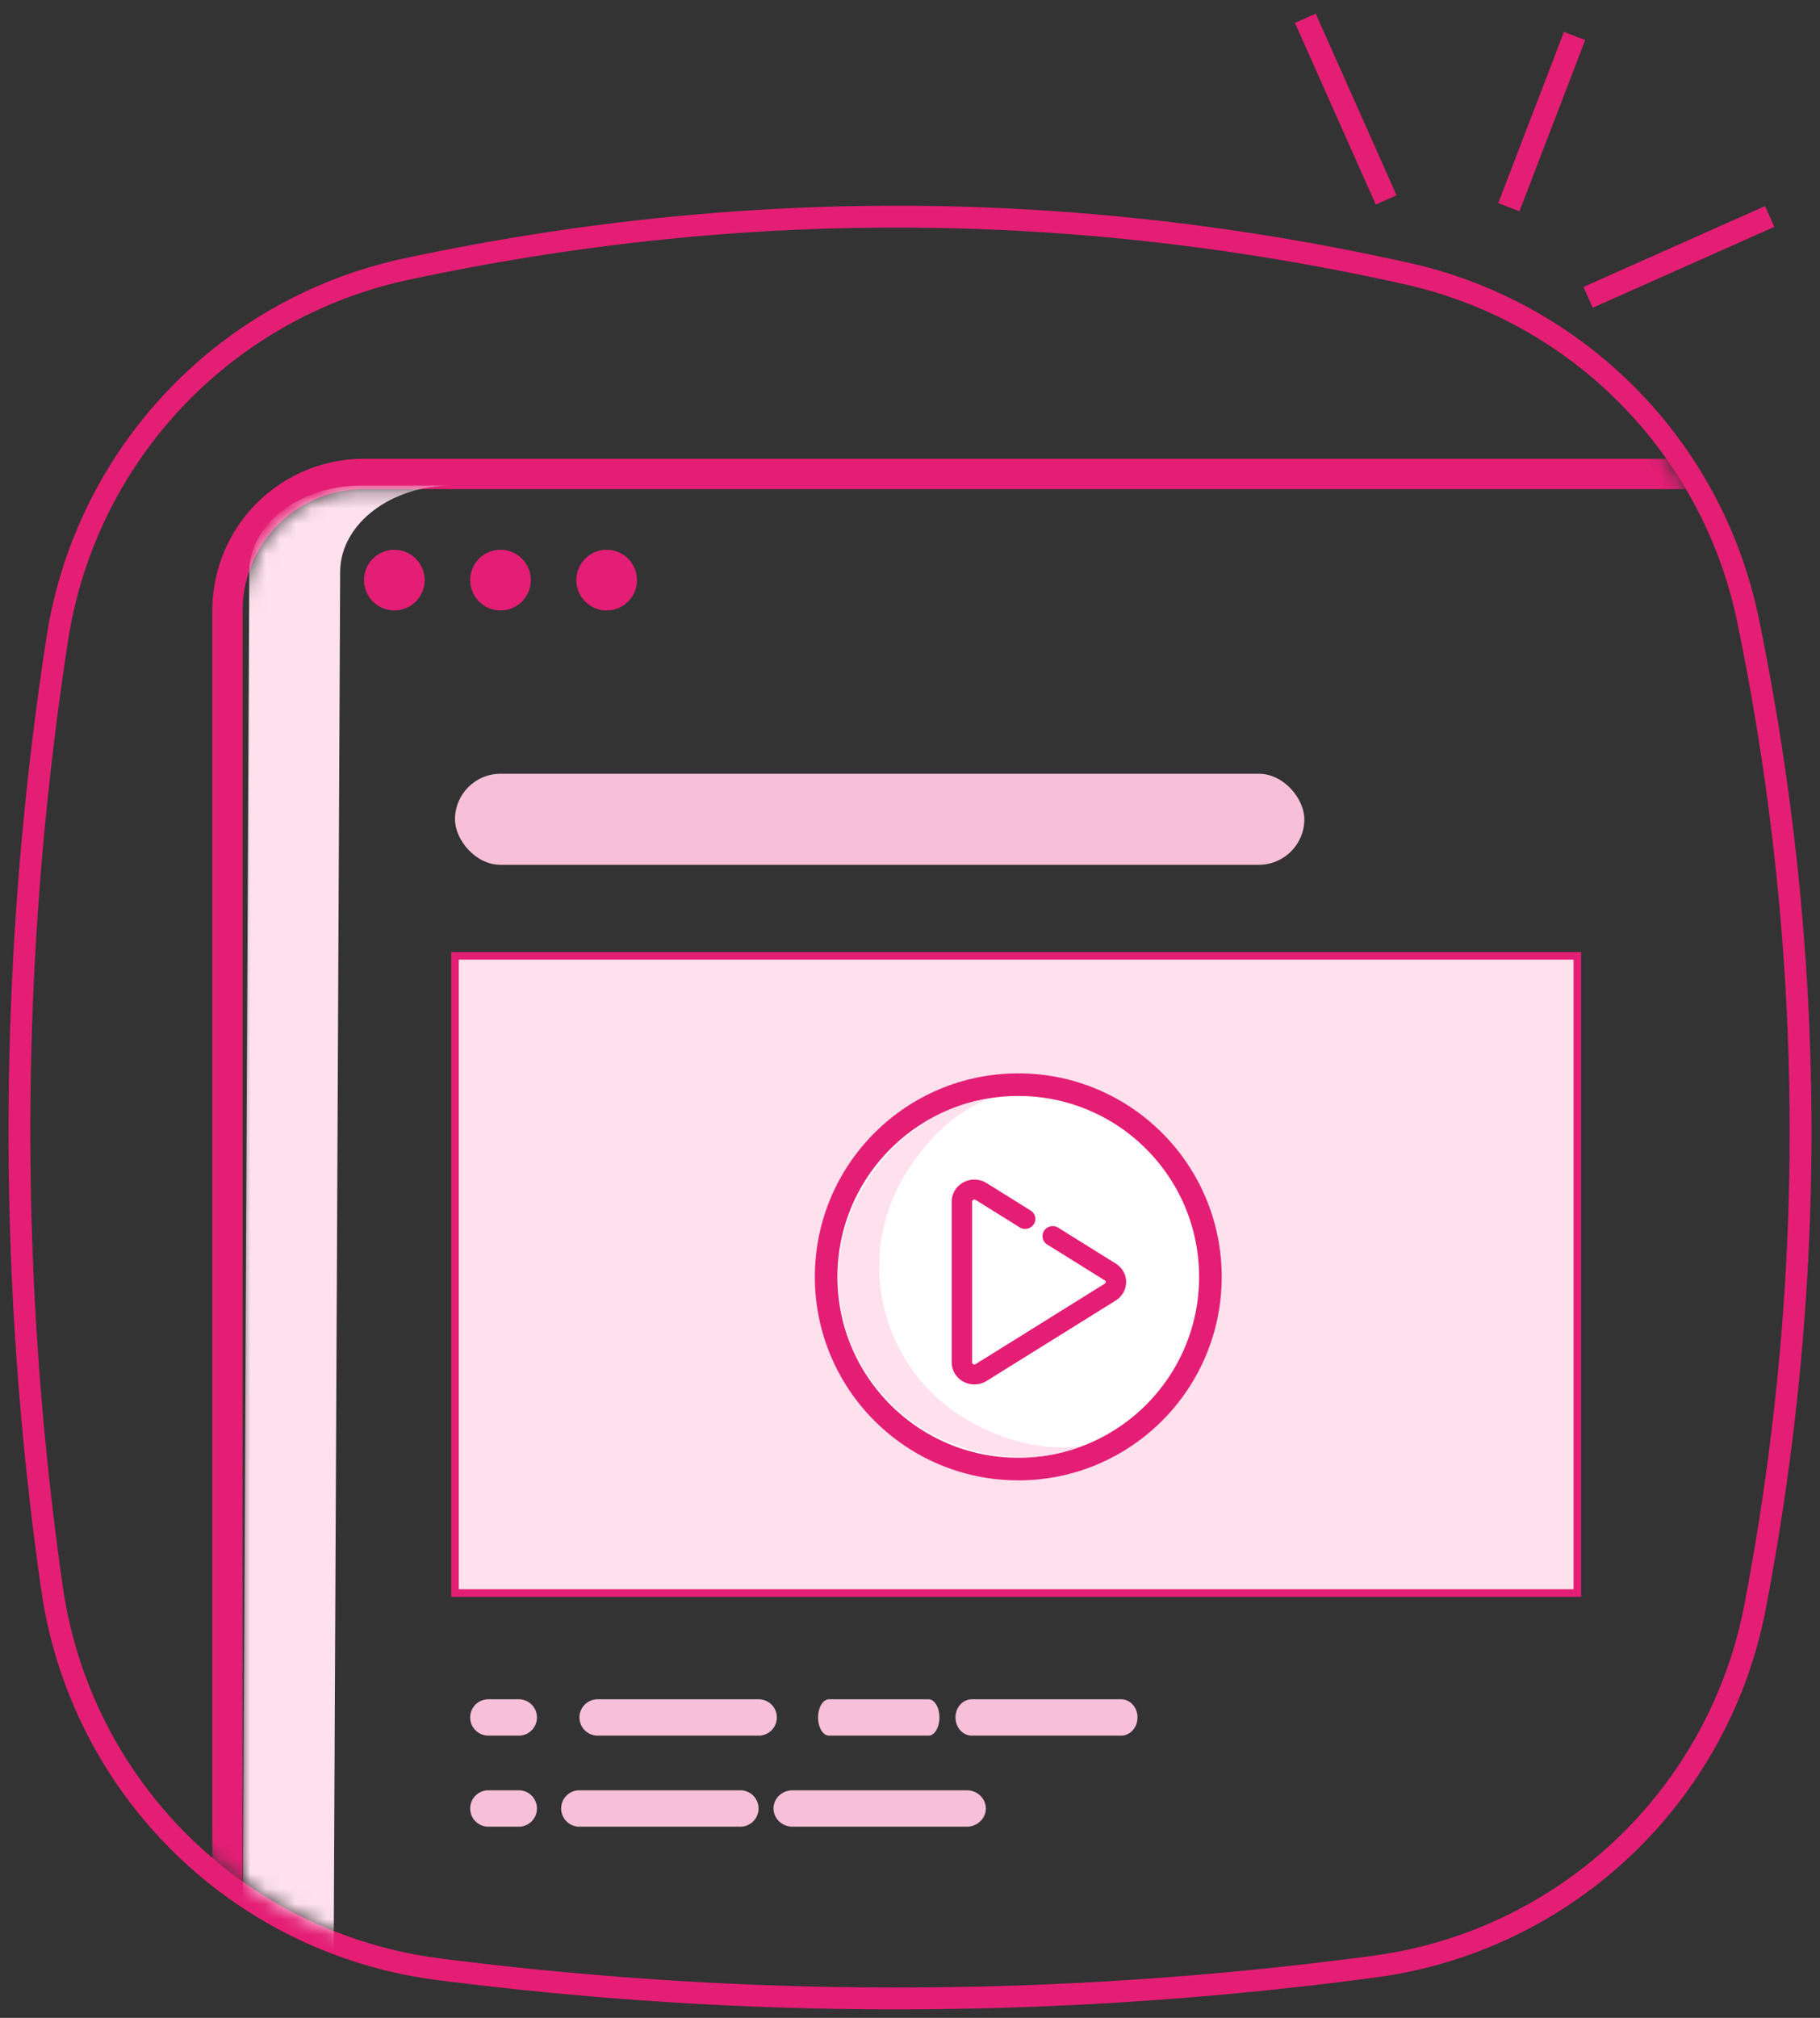 <svg xmlns="http://www.w3.org/2000/svg" xmlns:xlink="http://www.w3.org/1999/xlink" width="120" height="133" viewBox="0 0 120 133">
    <rect x="0" y="0" width="120" height="133" fill="#333333" stroke="none"/>
    <defs>
        <path id="a" d="M24.92 3.447C35.648 1.15 46.376 0 57.105 0 68.273 0 79.442 1.245 90.61 3.736a28.8 28.8 0 0 1 21.94 22.306C114.851 37.216 116 48.39 116 59.566c0 10.403-.996 20.807-2.99 31.21a28.8 28.8 0 0 1-24.48 23.13A237.597 237.597 0 0 1 57.105 116c-10.033 0-20.066-.64-30.098-1.921A28.8 28.8 0 0 1 2.143 89.58 212.102 212.102 0 0 1 0 59.566C0 48.787.829 38.009 2.487 27.23A28.8 28.8 0 0 1 24.92 3.447z"/>
        <path id="c" d="M8 .236h96v100H0v-92a8 8 0 0 1 8-8z"/>
    </defs>
    <g fill="none" fill-rule="evenodd" transform="translate(2)">
        <g transform="translate(0 15)">
            <mask id="b" fill="#fff">
                <use xlink:href="#a"/>
            </mask>
            <path stroke="#E41E74" stroke-width="1.44" d="M24.769 2.743C35.547.434 46.325-.72 57.105-.72c11.221 0 22.443 1.251 33.662 3.753a29.52 29.52 0 0 1 22.49 22.864c2.308 11.222 3.463 22.445 3.463 33.669 0 10.449-1 20.898-3.002 31.345a29.52 29.52 0 0 1-25.093 23.708 238.317 238.317 0 0 1-31.52 2.101c-10.063 0-20.127-.642-30.19-1.927A29.52 29.52 0 0 1 1.43 89.683 212.822 212.822 0 0 1-.72 59.566c0-10.816.832-21.63 2.495-32.445A29.52 29.52 0 0 1 24.77 2.743z"/>
            <g mask="url(#b)">
                <g transform="translate(14 17)">
                    <mask id="d" fill="#fff">
                        <use xlink:href="#c"/>
                    </mask>
                    <path stroke="#E41E74" stroke-width="2" d="M8-.764h97v102H-1v-93a9 9 0 0 1 9-9z"/>
                    <path fill="#FFE1EE" fill-rule="nonzero" d="M13.802 0H7.808C3.77.01.488 2.516.435 5.629L0 96.884c.66.177 1.525.38 2.596.61 1.07.229 2.203.398 3.398.506l.435-92.37C6.483 2.516 9.764.01 13.802 0z" mask="url(#d)"/>
                </g>
            </g>
            <circle cx="24" cy="23.236" r="2" fill="#E41E74"/>
            <circle cx="31" cy="23.236" r="2" fill="#E41E74"/>
            <circle cx="38" cy="23.236" r="2" fill="#E41E74"/>
        </g>
        <g fill-rule="nonzero" stroke="#E41E74" stroke-width="1.5">
            <path d="M101.818 2.37l-4.333 11.288 4.333-11.288zM102.71 19.598l11.974-5.331-11.974 5.331zM84.065 1.203l5.332 11.975-5.332-11.975z"/>
        </g>
        <g fill="#F7C0D8" fill-rule="nonzero">
            <path d="M59.94 113.199c0-.663-.322-1.199-.72-1.199h-6.56c-.397 0-.72.536-.72 1.199 0 .662.323 1.199.72 1.199h6.56c.398 0 .72-.537.72-1.2zM63 119.199c0-.663-.565-1.199-1.26-1.199H50.26c-.695 0-1.26.536-1.26 1.199 0 .662.565 1.199 1.26 1.199h11.48c.695 0 1.26-.537 1.26-1.2zM73 113.199c0-.663-.484-1.199-1.08-1.199h-9.84c-.596 0-1.08.536-1.08 1.199 0 .662.484 1.199 1.08 1.199h9.84c.596 0 1.08-.537 1.08-1.2zM36.206 113.199a1.2 1.2 0 0 0 1.199 1.199h10.664a1.2 1.2 0 0 0 0-2.398H37.405c-.662 0-1.199.536-1.199 1.199zM35 119.199a1.2 1.2 0 0 0 1.199 1.199h10.664a1.2 1.2 0 0 0 0-2.398H36.199c-.662 0-1.199.536-1.199 1.199zM30.199 114.398h2.053a1.2 1.2 0 0 0 0-2.398H30.2a1.199 1.199 0 1 0 0 2.398zM30.199 120.398h2.053a1.2 1.2 0 0 0 0-2.398H30.2a1.199 1.199 0 1 0 0 2.398z"/>
        </g>
        <path fill="#FFE1EE" stroke="#E41E74" stroke-width=".5" d="M28 63h74v42H28z"/>
        <rect width="56" height="6" x="28" y="51" fill="#F7C0D8" rx="3"/>
        <g>
            <g transform="translate(49 70)">
                <circle cx="16.139" cy="14.159" r="12.668" fill="#FFF" stroke="#E41E74" stroke-width="1.49"/>
                <path fill="#E41E74" fill-rule="nonzero" stroke="#E41E74" stroke-width=".5" d="M13.055 8.862a.402.402 0 0 1 .407.015l2.9 1.807a.433.433 0 0 0 .585-.121.399.399 0 0 0-.125-.564l-2.9-1.807a1.286 1.286 0 0 0-1.272-.046c-.4.21-.65.613-.65 1.053V19.8c0 .44.25.843.65 1.053a1.282 1.282 0 0 0 1.272-.047l8.51-5.3c.355-.222.568-.599.568-1.007 0-.408-.213-.785-.569-1.006l-3.791-2.362a.434.434 0 0 0-.586.12.399.399 0 0 0 .126.564l3.791 2.362a.374.374 0 0 1 0 .644l-8.51 5.3a.403.403 0 0 1-.406.016.375.375 0 0 1-.208-.337V9.2c0-.206.146-.304.208-.337z"/>
                <path fill="#FFE1EE" fill-rule="nonzero" d="M20.332 25.302c-2.5.36-5.163-.334-7.52-1.695-5.586-3.225-7.5-10.368-4.275-15.953 1.36-2.358 3.29-4.296 5.634-5.236-3.424.492-6.468 2.73-8.332 5.958-3.225 5.586-1.31 12.729 4.275 15.954 3.229 1.864 7.006 2.258 10.218.972z"/>
            </g>
        </g>
    </g>
</svg>

